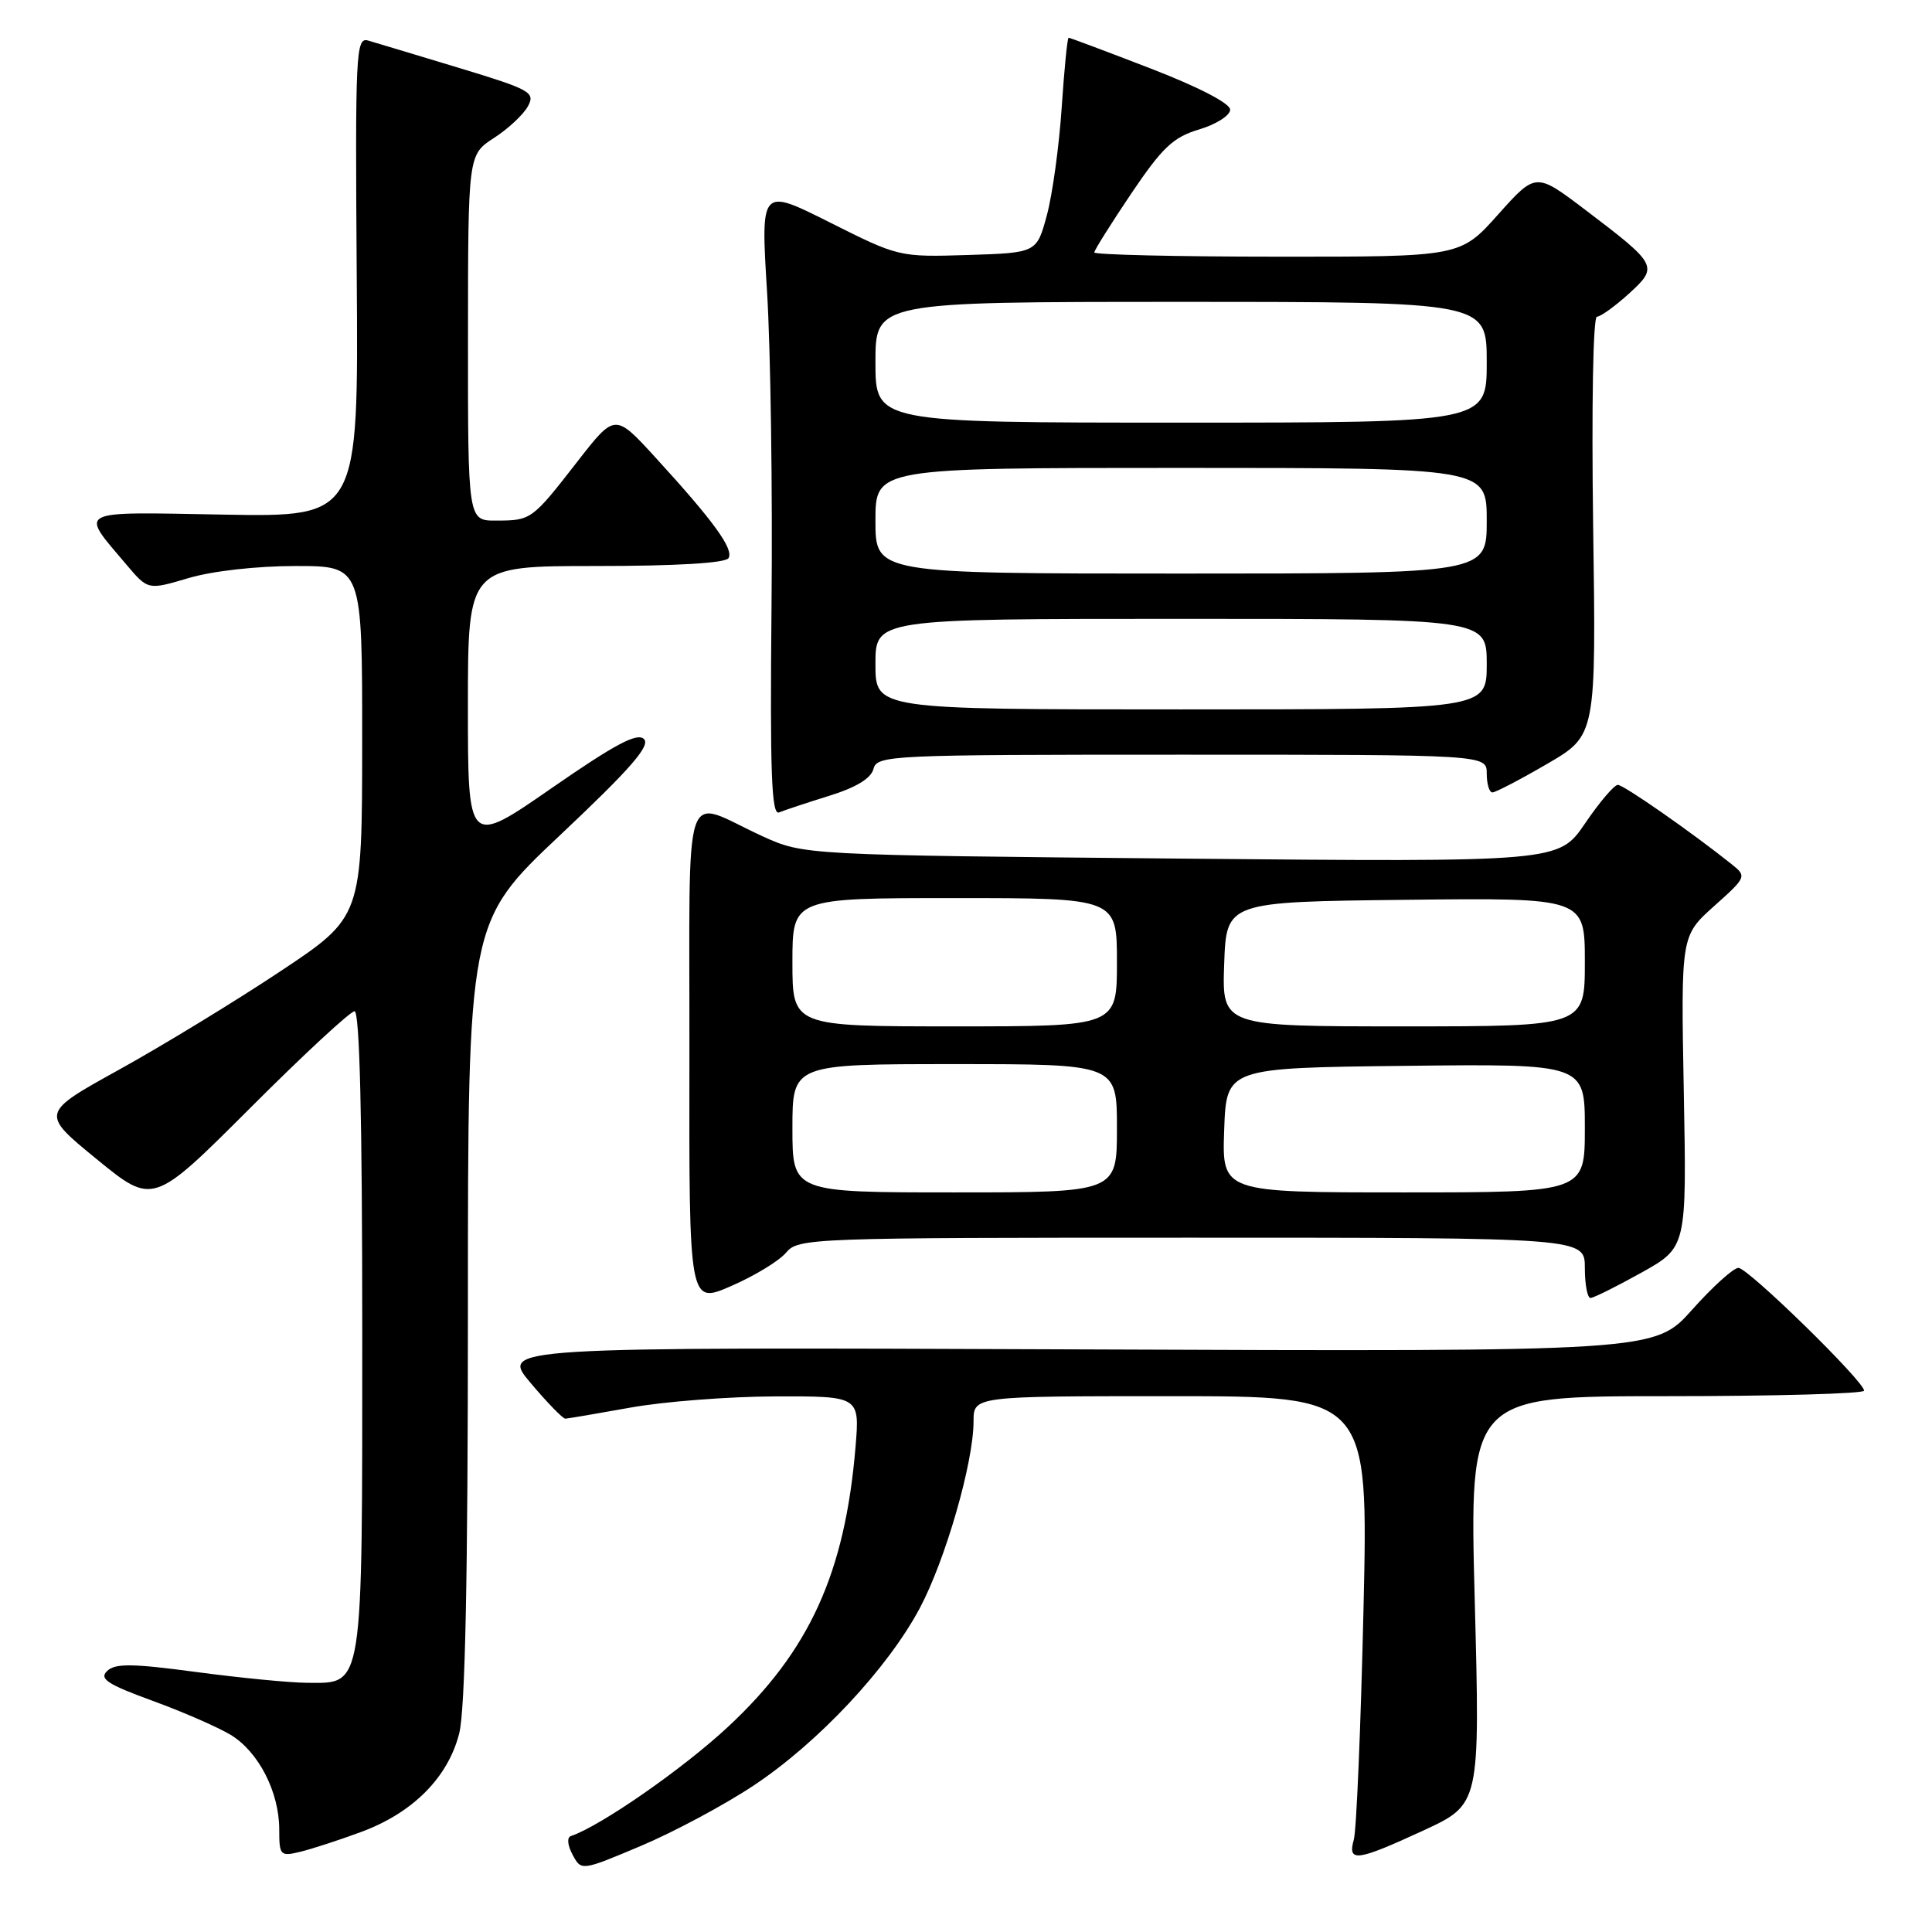 <?xml version="1.0" encoding="UTF-8" standalone="no"?>
<!DOCTYPE svg PUBLIC "-//W3C//DTD SVG 1.1//EN" "http://www.w3.org/Graphics/SVG/1.1/DTD/svg11.dtd" >
<svg xmlns="http://www.w3.org/2000/svg" xmlns:xlink="http://www.w3.org/1999/xlink" version="1.1" viewBox="0 0 256 256">
 <g >
 <path fill="currentColor"
d=" M 99.89 236.57 C 108.43 230.89 117.61 221.09 121.88 213.08 C 125.28 206.69 129.00 193.78 129.00 188.34 C 129.00 185.00 129.00 185.00 155.16 185.00 C 181.32 185.00 181.32 185.00 180.67 213.25 C 180.31 228.79 179.74 242.51 179.39 243.75 C 178.54 246.80 179.74 246.64 188.63 242.54 C 196.12 239.07 196.12 239.07 195.41 212.04 C 194.70 185.00 194.70 185.00 220.85 185.00 C 235.23 185.00 247.00 184.67 247.00 184.27 C 247.00 183.03 231.62 168.00 230.35 168.00 C 229.70 168.00 226.93 170.50 224.21 173.55 C 219.26 179.10 219.26 179.10 142.78 178.80 C 66.30 178.50 66.30 178.50 70.31 183.25 C 72.51 185.86 74.58 187.99 74.91 187.98 C 75.23 187.97 79.10 187.31 83.50 186.52 C 87.90 185.72 96.55 185.05 102.71 185.03 C 113.92 185.00 113.92 185.00 113.36 191.75 C 111.96 208.45 107.25 218.78 96.47 228.81 C 90.52 234.36 79.55 241.98 75.66 243.28 C 75.10 243.47 75.19 244.48 75.87 245.76 C 77.03 247.92 77.03 247.92 84.95 244.58 C 89.31 242.74 96.03 239.14 99.89 236.57 Z  M 47.81 242.76 C 54.68 240.24 59.38 235.52 60.85 229.67 C 61.64 226.54 62.00 209.05 62.00 173.64 C 62.00 122.17 62.00 122.17 74.25 110.63 C 83.56 101.85 86.21 98.81 85.33 97.93 C 84.44 97.04 81.51 98.60 73.08 104.44 C 62.00 112.12 62.00 112.12 62.00 93.56 C 62.00 75.00 62.00 75.00 78.94 75.00 C 89.62 75.00 96.12 74.61 96.53 73.96 C 97.26 72.77 94.59 69.08 86.86 60.63 C 81.49 54.76 81.49 54.76 76.53 61.13 C 70.49 68.90 70.40 68.97 65.75 68.98 C 62.00 69.00 62.00 69.00 62.01 44.75 C 62.02 20.50 62.02 20.50 65.47 18.27 C 67.36 17.05 69.38 15.15 69.96 14.07 C 70.95 12.23 70.29 11.87 60.76 8.98 C 55.12 7.27 49.72 5.65 48.77 5.37 C 47.15 4.91 47.06 6.95 47.27 36.69 C 47.50 68.50 47.50 68.50 29.68 68.19 C 9.73 67.83 10.51 67.43 16.78 74.85 C 19.61 78.19 19.61 78.19 24.98 76.60 C 28.14 75.66 34.02 75.00 39.18 75.00 C 48.00 75.00 48.00 75.00 47.99 98.25 C 47.98 121.50 47.98 121.50 37.14 128.71 C 31.18 132.67 21.59 138.52 15.83 141.71 C 5.36 147.50 5.36 147.50 12.82 153.60 C 20.27 159.69 20.27 159.69 33.12 146.85 C 40.18 139.78 46.42 134.00 46.98 134.00 C 47.66 134.00 48.00 148.24 48.00 176.28 C 48.00 224.33 48.21 223.02 40.69 222.98 C 38.39 222.97 31.78 222.32 26.00 221.55 C 17.50 220.41 15.25 220.39 14.19 221.42 C 13.12 222.45 14.23 223.18 20.20 225.36 C 24.22 226.82 28.90 228.87 30.59 229.89 C 34.27 232.14 37.00 237.46 37.00 242.42 C 37.00 245.86 37.14 246.01 39.75 245.38 C 41.26 245.02 44.89 243.84 47.81 242.76 Z  M 104.16 165.98 C 105.78 164.05 107.24 164.00 157.91 164.00 C 210.00 164.00 210.00 164.00 210.00 168.00 C 210.00 170.20 210.34 171.99 210.75 171.99 C 211.16 171.98 214.20 170.47 217.50 168.63 C 223.50 165.28 223.50 165.28 223.11 144.65 C 222.73 124.01 222.73 124.01 227.11 120.08 C 231.41 116.24 231.46 116.12 229.50 114.55 C 224.20 110.31 215.15 104.00 214.37 104.00 C 213.89 104.00 211.93 106.30 210.02 109.12 C 206.53 114.23 206.53 114.23 156.52 113.77 C 106.50 113.30 106.50 113.30 101.00 110.79 C 90.23 105.86 91.40 102.32 91.35 139.92 C 91.30 172.84 91.30 172.84 96.90 170.40 C 99.98 169.06 103.25 167.07 104.16 165.98 Z  M 109.87 105.45 C 113.42 104.35 115.41 103.15 115.74 101.89 C 116.21 100.07 117.83 100.00 156.62 100.00 C 197.00 100.00 197.00 100.00 197.00 102.50 C 197.00 103.88 197.34 105.00 197.75 105.00 C 198.17 105.00 201.43 103.30 205.00 101.22 C 211.50 97.44 211.50 97.44 211.10 69.72 C 210.88 53.78 211.09 41.99 211.60 41.97 C 212.10 41.95 214.00 40.58 215.83 38.92 C 219.79 35.31 219.67 35.10 210.00 27.76 C 203.50 22.84 203.50 22.84 198.50 28.43 C 193.50 34.03 193.50 34.03 169.25 34.01 C 155.91 34.01 145.00 33.75 145.00 33.45 C 145.00 33.16 147.21 29.64 149.90 25.64 C 154.03 19.52 155.45 18.18 158.90 17.15 C 161.16 16.47 163.00 15.30 163.00 14.53 C 163.00 13.70 158.82 11.53 152.45 9.07 C 146.65 6.83 141.77 5.00 141.60 5.00 C 141.43 5.00 141.02 9.16 140.68 14.25 C 140.34 19.34 139.46 25.75 138.72 28.50 C 137.37 33.50 137.37 33.50 128.24 33.79 C 119.15 34.07 119.07 34.05 109.95 29.47 C 100.79 24.87 100.79 24.87 101.64 38.69 C 102.11 46.28 102.38 65.03 102.23 80.34 C 102.02 102.49 102.23 108.07 103.23 107.65 C 103.93 107.36 106.92 106.37 109.87 105.45 Z  M 105.00 149.50 C 105.00 141.00 105.00 141.00 126.50 141.00 C 148.00 141.00 148.00 141.00 148.00 149.50 C 148.00 158.00 148.00 158.00 126.50 158.00 C 105.00 158.00 105.00 158.00 105.00 149.50 Z  M 162.21 149.75 C 162.50 141.50 162.50 141.50 186.25 141.23 C 210.00 140.96 210.00 140.96 210.00 149.48 C 210.00 158.00 210.00 158.00 185.96 158.00 C 161.92 158.00 161.92 158.00 162.21 149.75 Z  M 105.00 127.50 C 105.00 119.00 105.00 119.00 126.50 119.00 C 148.00 119.00 148.00 119.00 148.00 127.50 C 148.00 136.00 148.00 136.00 126.50 136.00 C 105.00 136.00 105.00 136.00 105.00 127.50 Z  M 162.21 127.75 C 162.50 119.50 162.50 119.50 186.25 119.23 C 210.00 118.96 210.00 118.96 210.00 127.48 C 210.00 136.00 210.00 136.00 185.96 136.00 C 161.92 136.00 161.92 136.00 162.21 127.75 Z  M 116.00 88.00 C 116.00 82.00 116.00 82.00 156.50 82.00 C 197.00 82.00 197.00 82.00 197.00 88.00 C 197.00 94.00 197.00 94.00 156.50 94.00 C 116.00 94.00 116.00 94.00 116.00 88.00 Z  M 116.00 69.00 C 116.00 62.00 116.00 62.00 156.50 62.00 C 197.00 62.00 197.00 62.00 197.00 69.00 C 197.00 76.00 197.00 76.00 156.50 76.00 C 116.00 76.00 116.00 76.00 116.00 69.00 Z  M 116.00 48.00 C 116.00 40.00 116.00 40.00 156.50 40.00 C 197.00 40.00 197.00 40.00 197.00 48.00 C 197.00 56.00 197.00 56.00 156.50 56.00 C 116.00 56.00 116.00 56.00 116.00 48.00 Z "/>
</g>
</svg>